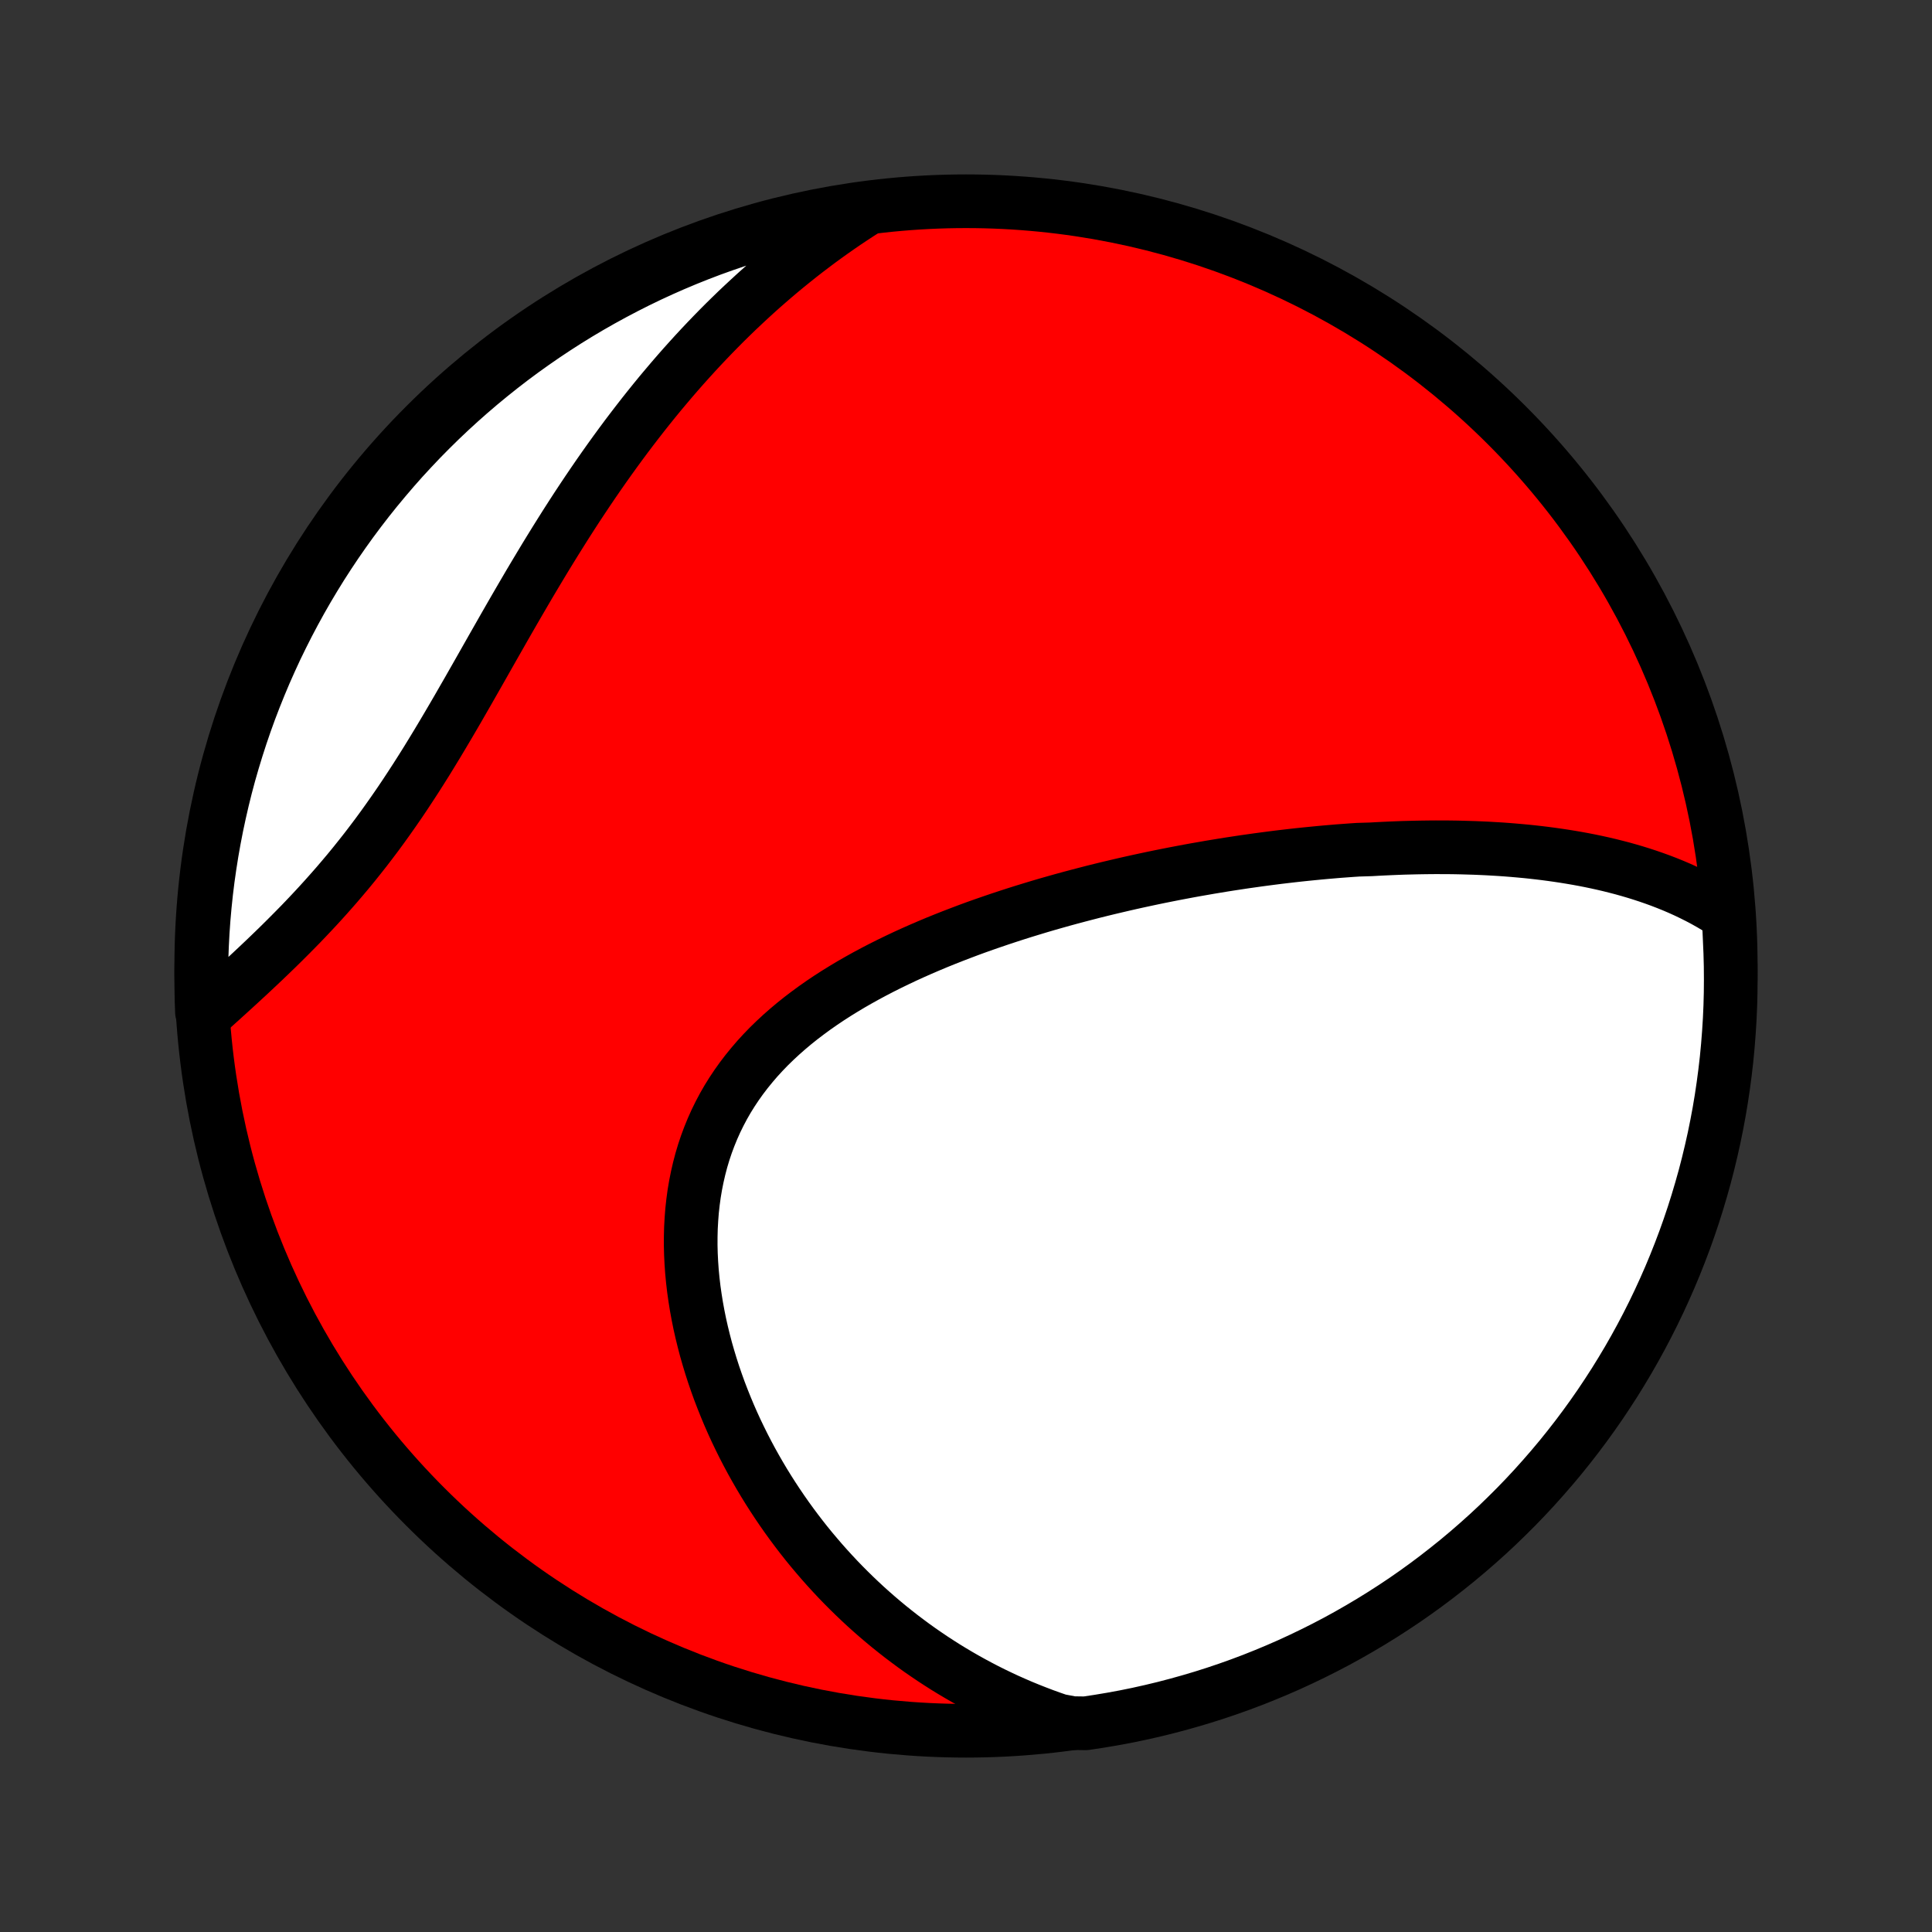 <?xml version="1.0" encoding="utf-8" standalone="no"?>
<!DOCTYPE svg PUBLIC "-//W3C//DTD SVG 1.1//EN"
  "http://www.w3.org/Graphics/SVG/1.1/DTD/svg11.dtd">
<!-- Created with matplotlib (http://matplotlib.org/) -->
<svg height="72pt" version="1.1" viewBox="0 0 72 72" width="72pt" xmlns="http://www.w3.org/2000/svg" xmlns:xlink="http://www.w3.org/1999/xlink">
 <rect x="0" y="0" width="72" height="72" fill="#333333" stroke="none"/>
 <defs>
  <style type="text/css">
*{stroke-linecap:butt;stroke-linejoin:round;}
  </style>
 </defs>
 <g id="figure_1">
  <g id="patch_1">
   <path d="
M0 72
L72 72
L72 0
L0 0
z
" style="fill:none;"/>
  </g>
  <g id="axes_1">
   <g id="PatchCollection_1">
    <defs>
     <path d="
M36 -7.5
C43.558 -7.5 50.808 -10.503 56.153 -15.848
C61.497 -21.192 64.5 -28.442 64.5 -36
C64.5 -43.558 61.497 -50.808 56.153 -56.153
C50.808 -61.497 43.558 -64.5 36 -64.5
C28.442 -64.5 21.192 -61.497 15.848 -56.153
C10.503 -50.808 7.5 -43.558 7.5 -36
C7.5 -28.442 10.503 -21.192 15.848 -15.848
C21.192 -10.503 28.442 -7.5 36 -7.5
z
" id="C0_0_a811fe30f3"/>
     <path d="
M64.422 -37.888
L64.199 -38.036
L63.974 -38.177
L63.747 -38.312
L63.519 -38.44
L63.289 -38.562
L63.057 -38.678
L62.825 -38.789
L62.591 -38.895
L62.357 -38.995
L62.122 -39.09
L61.886 -39.181
L61.649 -39.267
L61.412 -39.349
L61.174 -39.427
L60.936 -39.501
L60.697 -39.571
L60.458 -39.638
L60.219 -39.7
L59.98 -39.76
L59.741 -39.816
L59.501 -39.869
L59.261 -39.919
L59.022 -39.966
L58.782 -40.01
L58.542 -40.051
L58.302 -40.09
L58.063 -40.126
L57.823 -40.16
L57.583 -40.192
L57.343 -40.221
L57.104 -40.248
L56.864 -40.273
L56.625 -40.295
L56.385 -40.316
L56.146 -40.335
L55.906 -40.352
L55.667 -40.366
L55.428 -40.38
L55.188 -40.391
L54.949 -40.401
L54.709 -40.408
L54.47 -40.415
L54.23 -40.42
L53.99 -40.423
L53.751 -40.424
L53.511 -40.425
L53.271 -40.423
L53.03 -40.42
L52.79 -40.416
L52.549 -40.41
L52.308 -40.404
L52.067 -40.395
L51.825 -40.385
L51.584 -40.374
L51.341 -40.362
L51.099 -40.348
L50.612 -40.333
L50.368 -40.317
L50.123 -40.299
L49.878 -40.281
L49.633 -40.26
L49.387 -40.239
L49.14 -40.216
L48.892 -40.192
L48.644 -40.167
L48.395 -40.141
L48.145 -40.113
L47.895 -40.084
L47.643 -40.054
L47.391 -40.022
L47.138 -39.989
L46.884 -39.955
L46.629 -39.919
L46.373 -39.883
L46.116 -39.844
L45.858 -39.805
L45.599 -39.764
L45.339 -39.721
L45.078 -39.678
L44.816 -39.632
L44.552 -39.586
L44.288 -39.538
L44.022 -39.488
L43.755 -39.437
L43.486 -39.384
L43.217 -39.33
L42.946 -39.274
L42.674 -39.216
L42.401 -39.157
L42.126 -39.096
L41.85 -39.033
L41.573 -38.968
L41.294 -38.902
L41.015 -38.834
L40.734 -38.764
L40.452 -38.691
L40.168 -38.617
L39.883 -38.541
L39.597 -38.463
L39.31 -38.382
L39.022 -38.3
L38.733 -38.215
L38.443 -38.127
L38.152 -38.038
L37.86 -37.946
L37.567 -37.851
L37.273 -37.754
L36.979 -37.654
L36.684 -37.552
L36.388 -37.447
L36.093 -37.339
L35.797 -37.227
L35.5 -37.113
L35.204 -36.996
L34.908 -36.876
L34.612 -36.752
L34.317 -36.625
L34.023 -36.495
L33.729 -36.361
L33.437 -36.223
L33.145 -36.081
L32.855 -35.936
L32.568 -35.787
L32.282 -35.634
L31.998 -35.476
L31.717 -35.315
L31.438 -35.148
L31.163 -34.978
L30.891 -34.803
L30.623 -34.623
L30.359 -34.438
L30.1 -34.248
L29.845 -34.054
L29.595 -33.854
L29.351 -33.649
L29.113 -33.439
L28.88 -33.223
L28.654 -33.003
L28.435 -32.776
L28.223 -32.545
L28.019 -32.307
L27.822 -32.065
L27.633 -31.817
L27.452 -31.563
L27.28 -31.305
L27.116 -31.041
L26.961 -30.771
L26.816 -30.497
L26.679 -30.218
L26.552 -29.934
L26.434 -29.645
L26.325 -29.352
L26.226 -29.056
L26.136 -28.755
L26.056 -28.45
L25.985 -28.142
L25.923 -27.831
L25.87 -27.518
L25.827 -27.201
L25.792 -26.883
L25.767 -26.562
L25.749 -26.24
L25.741 -25.917
L25.74 -25.592
L25.748 -25.267
L25.764 -24.941
L25.787 -24.616
L25.818 -24.29
L25.856 -23.964
L25.902 -23.639
L25.954 -23.315
L26.013 -22.992
L26.078 -22.671
L26.15 -22.351
L26.228 -22.032
L26.311 -21.715
L26.401 -21.401
L26.496 -21.088
L26.596 -20.778
L26.702 -20.47
L26.812 -20.165
L26.928 -19.863
L27.048 -19.564
L27.172 -19.267
L27.301 -18.973
L27.434 -18.683
L27.572 -18.396
L27.713 -18.111
L27.858 -17.831
L28.007 -17.553
L28.16 -17.279
L28.316 -17.008
L28.475 -16.741
L28.638 -16.477
L28.804 -16.217
L28.973 -15.96
L29.145 -15.707
L29.32 -15.457
L29.498 -15.211
L29.679 -14.968
L29.862 -14.729
L30.048 -14.493
L30.237 -14.261
L30.429 -14.033
L30.622 -13.808
L30.819 -13.586
L31.018 -13.368
L31.219 -13.153
L31.423 -12.942
L31.629 -12.735
L31.838 -12.53
L32.048 -12.33
L32.261 -12.132
L32.477 -11.938
L32.694 -11.748
L32.914 -11.561
L33.136 -11.377
L33.361 -11.197
L33.588 -11.019
L33.817 -10.846
L34.048 -10.675
L34.281 -10.508
L34.517 -10.345
L34.755 -10.184
L34.996 -10.027
L35.238 -9.873
L35.483 -9.723
L35.731 -9.576
L35.981 -9.432
L36.233 -9.292
L36.488 -9.155
L36.745 -9.021
L37.005 -8.891
L37.267 -8.765
L37.532 -8.641
L37.8 -8.522
L38.07 -8.405
L38.343 -8.293
L38.619 -8.184
L38.897 -8.078
L39.179 -7.976
L39.463 -7.878
L39.965 -7.784
L40.457 -7.777
L40.947 -7.851
L41.437 -7.933
L41.924 -8.023
L42.41 -8.122
L42.893 -8.23
L43.375 -8.346
L43.854 -8.471
L44.331 -8.604
L44.806 -8.745
L45.277 -8.894
L45.746 -9.052
L46.212 -9.218
L46.675 -9.392
L47.134 -9.575
L47.59 -9.765
L48.043 -9.963
L48.492 -10.17
L48.937 -10.384
L49.379 -10.606
L49.816 -10.835
L50.249 -11.073
L50.677 -11.318
L51.101 -11.57
L51.521 -11.83
L51.936 -12.097
L52.346 -12.371
L52.751 -12.653
L53.151 -12.942
L53.545 -13.238
L53.934 -13.541
L54.318 -13.85
L54.697 -14.167
L55.069 -14.49
L55.436 -14.819
L55.797 -15.155
L56.151 -15.498
L56.5 -15.846
L56.843 -16.201
L57.179 -16.562
L57.508 -16.929
L57.831 -17.301
L58.148 -17.679
L58.457 -18.063
L58.76 -18.452
L59.056 -18.847
L59.345 -19.247
L59.627 -19.652
L59.901 -20.062
L60.169 -20.477
L60.428 -20.896
L60.681 -21.32
L60.926 -21.749
L61.163 -22.181
L61.393 -22.619
L61.615 -23.06
L61.829 -23.505
L62.035 -23.954
L62.234 -24.407
L62.424 -24.863
L62.606 -25.322
L62.781 -25.785
L62.947 -26.251
L63.105 -26.72
L63.254 -27.192
L63.395 -27.666
L63.529 -28.143
L63.653 -28.622
L63.769 -29.104
L63.877 -29.587
L63.976 -30.073
L64.067 -30.56
L64.149 -31.049
L64.222 -31.54
L64.287 -32.032
L64.344 -32.525
L64.391 -33.019
L64.43 -33.514
L64.461 -34.01
L64.483 -34.507
L64.496 -35.004
L64.5 -35.501
L64.496 -35.998
L64.483 -36.496
z
" id="C0_1_79c1863c72"/>
     <path d="
M32.264 -64.2
L32.01 -64.037
L31.758 -63.872
L31.508 -63.705
L31.259 -63.534
L31.012 -63.361
L30.766 -63.185
L30.522 -63.007
L30.28 -62.825
L30.038 -62.641
L29.798 -62.454
L29.56 -62.264
L29.323 -62.072
L29.087 -61.877
L28.852 -61.678
L28.619 -61.477
L28.386 -61.273
L28.155 -61.066
L27.926 -60.856
L27.697 -60.643
L27.469 -60.428
L27.243 -60.209
L27.017 -59.987
L26.793 -59.762
L26.57 -59.534
L26.347 -59.302
L26.126 -59.068
L25.906 -58.831
L25.687 -58.59
L25.468 -58.346
L25.251 -58.099
L25.035 -57.849
L24.82 -57.595
L24.605 -57.339
L24.392 -57.079
L24.18 -56.816
L23.968 -56.549
L23.758 -56.279
L23.548 -56.006
L23.339 -55.73
L23.132 -55.451
L22.925 -55.168
L22.719 -54.882
L22.514 -54.593
L22.31 -54.301
L22.107 -54.006
L21.905 -53.708
L21.704 -53.407
L21.503 -53.103
L21.304 -52.796
L21.105 -52.486
L20.908 -52.174
L20.711 -51.859
L20.515 -51.542
L20.319 -51.222
L20.125 -50.9
L19.931 -50.576
L19.737 -50.25
L19.545 -49.922
L19.353 -49.593
L19.161 -49.262
L18.97 -48.93
L18.779 -48.597
L18.589 -48.263
L18.398 -47.928
L18.208 -47.593
L18.018 -47.258
L17.828 -46.923
L17.637 -46.588
L17.447 -46.254
L17.255 -45.921
L17.064 -45.588
L16.871 -45.257
L16.678 -44.928
L16.484 -44.601
L16.289 -44.275
L16.093 -43.953
L15.896 -43.632
L15.697 -43.315
L15.497 -43.001
L15.295 -42.69
L15.092 -42.382
L14.888 -42.079
L14.681 -41.779
L14.473 -41.483
L14.264 -41.191
L14.053 -40.903
L13.84 -40.62
L13.626 -40.34
L13.41 -40.066
L13.193 -39.795
L12.975 -39.529
L12.755 -39.268
L12.535 -39.011
L12.313 -38.758
L12.091 -38.509
L11.868 -38.264
L11.645 -38.024
L11.422 -37.788
L11.199 -37.555
L10.975 -37.327
L10.752 -37.102
L10.53 -36.881
L10.308 -36.663
L10.087 -36.449
L9.867 -36.238
L9.648 -36.03
L9.43 -35.826
L9.214 -35.624
L8.999 -35.426
L8.786 -35.23
L8.574 -35.037
L8.365 -34.847
L8.157 -34.659
L7.952 -34.474
L7.526 -34.291
L7.509 -34.775
L7.501 -35.273
L7.501 -35.77
L7.51 -36.267
L7.528 -36.765
L7.554 -37.262
L7.589 -37.758
L7.633 -38.255
L7.685 -38.75
L7.746 -39.245
L7.816 -39.738
L7.894 -40.231
L7.981 -40.722
L8.076 -41.212
L8.18 -41.7
L8.292 -42.187
L8.412 -42.671
L8.541 -43.154
L8.679 -43.634
L8.825 -44.112
L8.979 -44.588
L9.141 -45.061
L9.311 -45.531
L9.49 -45.998
L9.677 -46.463
L9.871 -46.924
L10.074 -47.381
L10.284 -47.836
L10.503 -48.286
L10.729 -48.733
L10.963 -49.176
L11.204 -49.615
L11.453 -50.05
L11.71 -50.481
L11.973 -50.907
L12.245 -51.329
L12.523 -51.746
L12.809 -52.158
L13.101 -52.565
L13.401 -52.967
L13.707 -53.364
L14.021 -53.756
L14.341 -54.142
L14.667 -54.523
L15 -54.899
L15.34 -55.268
L15.685 -55.632
L16.037 -55.989
L16.395 -56.341
L16.759 -56.686
L17.129 -57.025
L17.505 -57.358
L17.886 -57.684
L18.273 -58.003
L18.665 -58.316
L19.062 -58.622
L19.465 -58.921
L19.873 -59.213
L20.285 -59.498
L20.703 -59.776
L21.125 -60.047
L21.551 -60.31
L21.982 -60.566
L22.417 -60.814
L22.857 -61.055
L23.3 -61.288
L23.747 -61.514
L24.198 -61.732
L24.653 -61.942
L25.111 -62.144
L25.572 -62.338
L26.037 -62.524
L26.504 -62.702
L26.974 -62.871
L27.448 -63.033
L27.923 -63.187
L28.402 -63.332
L28.882 -63.468
L29.365 -63.597
L29.85 -63.717
L30.336 -63.828
L30.825 -63.931
L31.314 -64.026
z
" id="C0_2_ae236af9bf"/>
    </defs>
    <g clip-path="url(#p1bffca34e9)">
     <use style="fill:#ff0000;stroke:#000000;stroke-width:2.0;" x="0.0" xlink:href="#C0_0_a811fe30f3" y="72.0"/>
    </g>
    <g clip-path="url(#p1bffca34e9)">
     <use style="fill:#ffffff;stroke:#000000;stroke-width:2.0;" x="0.0" xlink:href="#C0_1_79c1863c72" y="72.0"/>
    </g>
    <g clip-path="url(#p1bffca34e9)">
     <use style="fill:#ffffff;stroke:#000000;stroke-width:2.0;" x="0.0" xlink:href="#C0_2_ae236af9bf" y="72.0"/>
    </g>
   </g>
  </g>
 </g>
 <defs>
  <clipPath id="p1bffca34e9">
   <rect height="72.0" width="72.0" x="0.0" y="0.0"/>
  </clipPath>
 </defs>
</svg>
